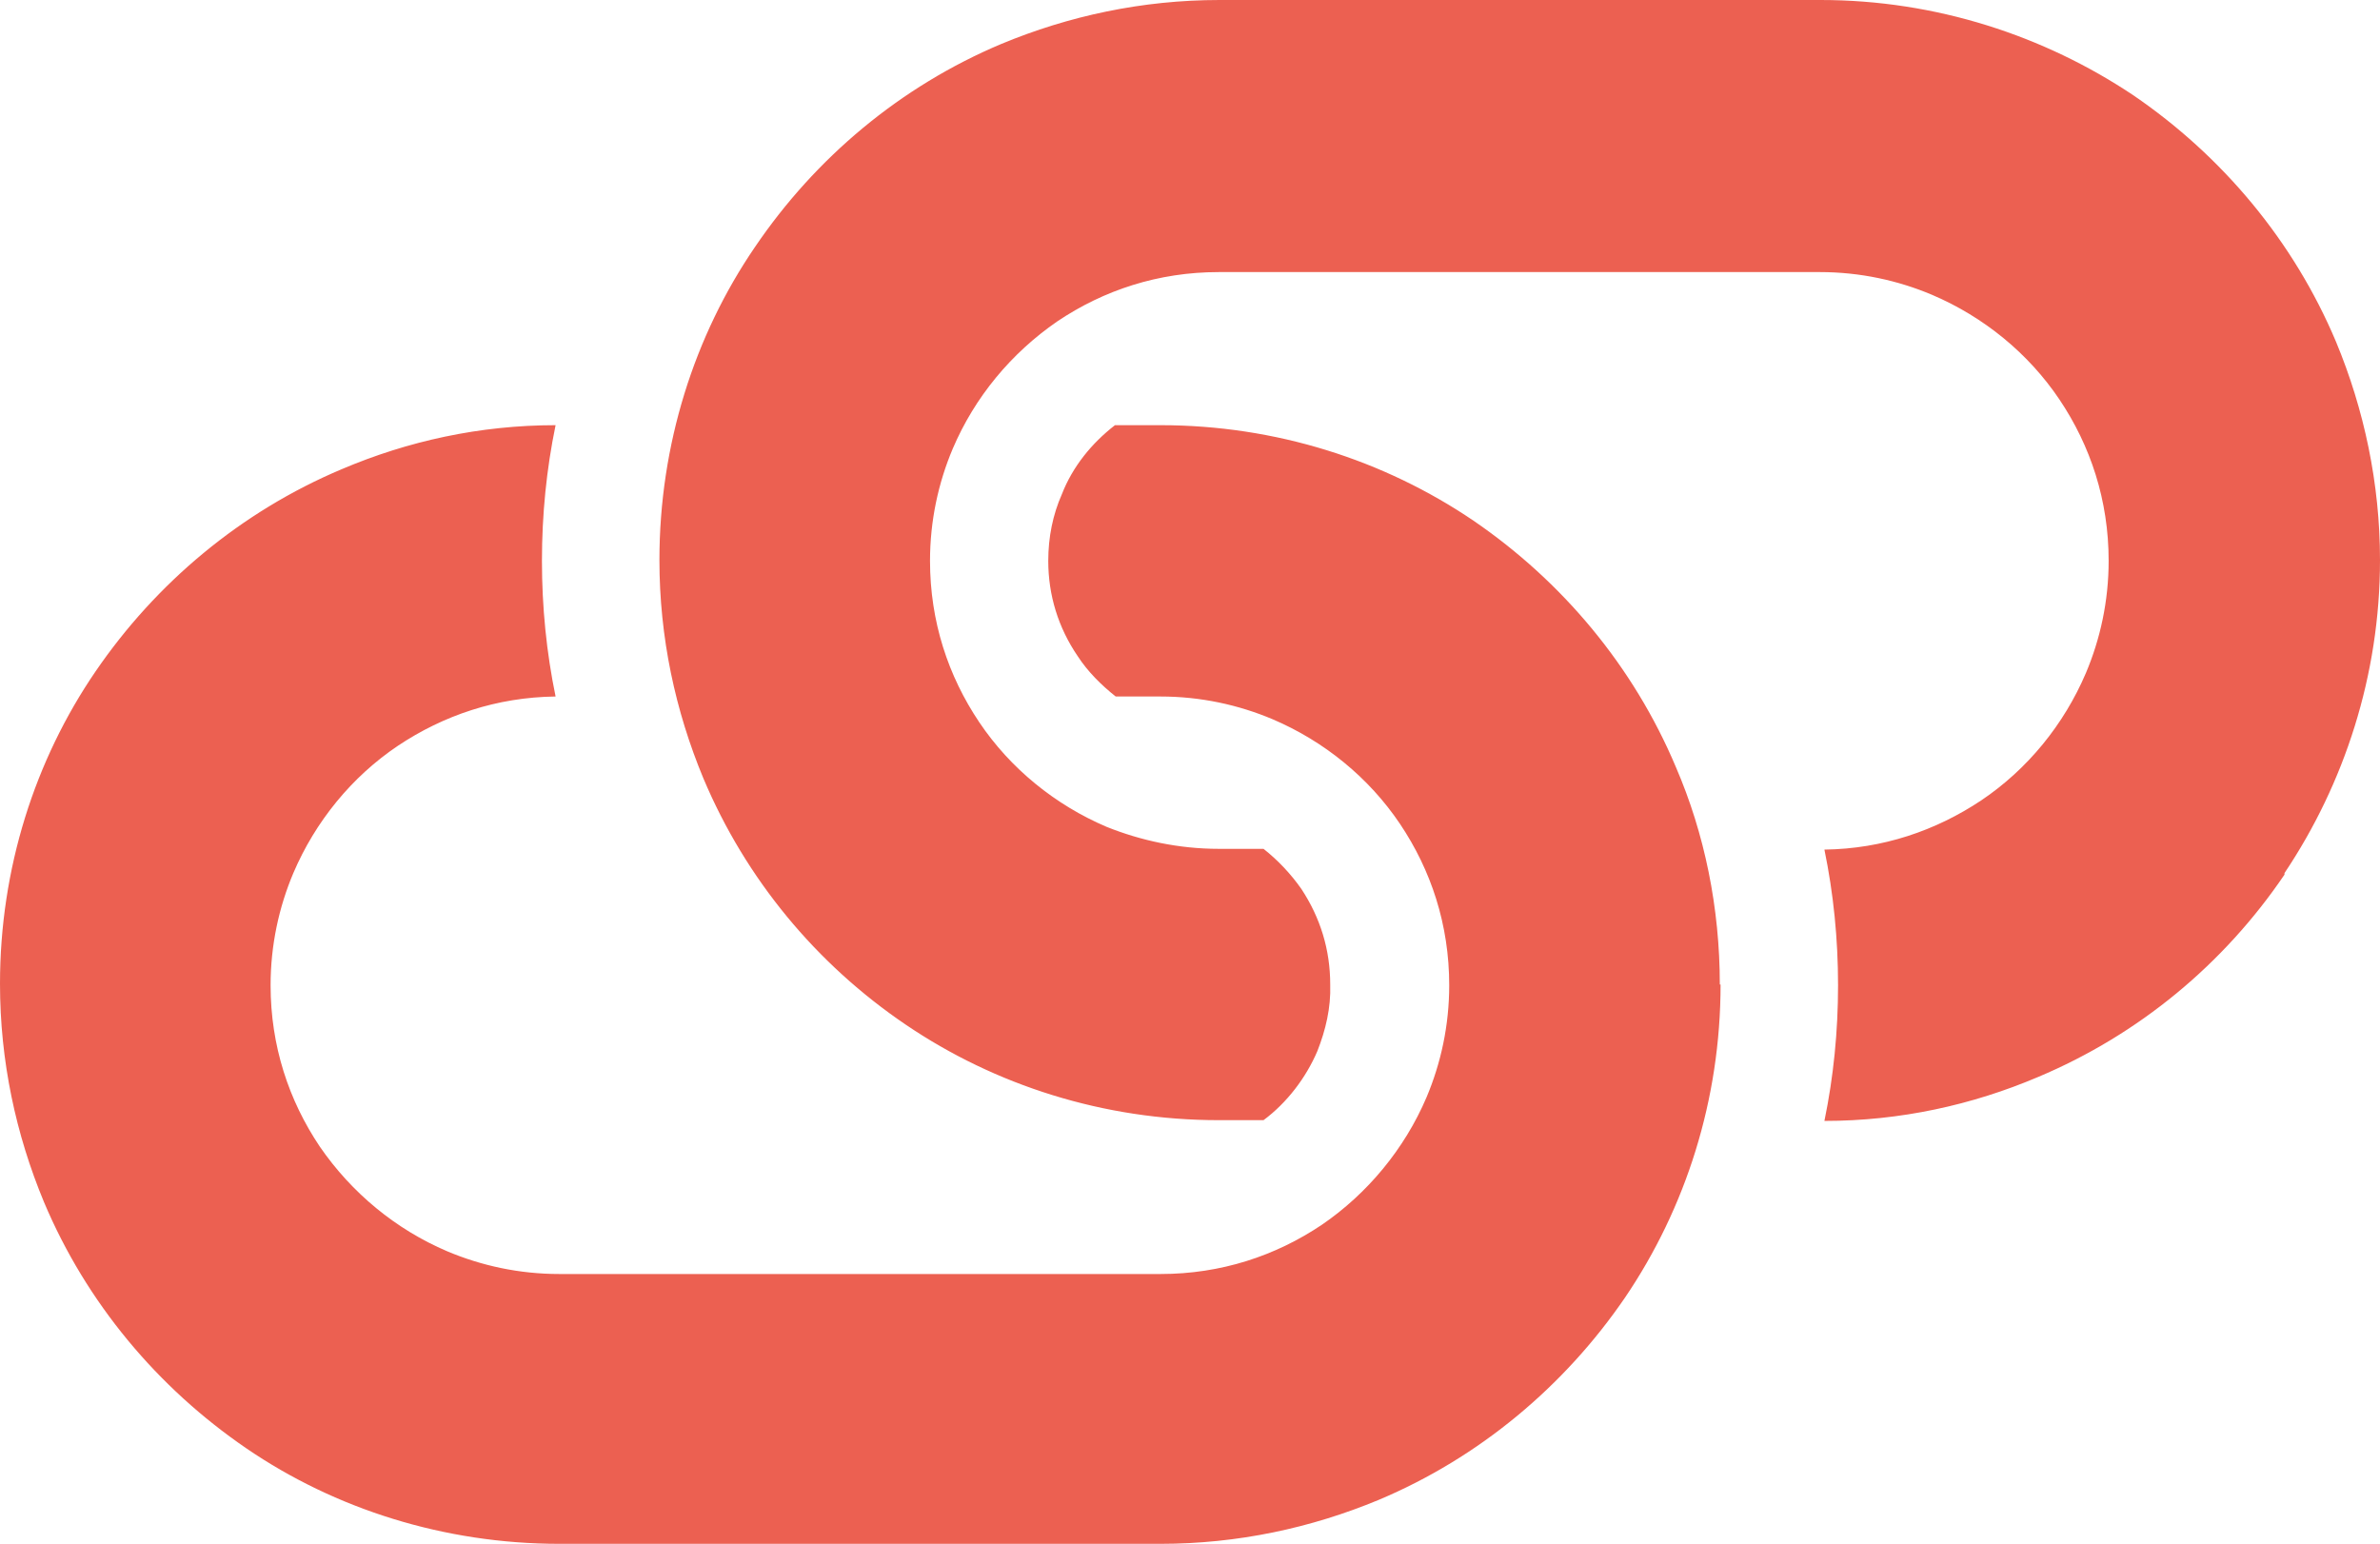 <?xml version="1.0" encoding="UTF-8"?><svg id="_イヤー_2" xmlns="http://www.w3.org/2000/svg" viewBox="0 0 31.4 20.37"><defs><style>.cls-1{fill:#ec6051;}</style></defs><g id="_イアウト"><path class="cls-1" d="M30.14,11.52c.79-1.18,1.26-2.61,1.26-4.13,0-1.01-.21-1.99-.58-2.88-.56-1.33-1.5-2.45-2.67-3.25C26.97,.47,25.54,0,24.02,0h-7.93c-1.02,0-1.99,.21-2.88,.58-1.33,.56-2.45,1.5-3.25,2.68-.8,1.17-1.26,2.61-1.26,4.13,0,1.02,.21,1.99,.58,2.88,.56,1.33,1.49,2.45,2.67,3.25,1.18,.8,2.61,1.26,4.13,1.26h.59c.31-.23,.56-.56,.71-.91,.11-.28,.18-.57,.17-.88,0-.46-.13-.88-.38-1.26-.14-.2-.31-.38-.5-.53h-.59c-.53,0-1.03-.11-1.48-.29-.68-.29-1.27-.77-1.68-1.38-.41-.61-.65-1.33-.65-2.13,0-.53,.11-1.03,.3-1.48,.29-.68,.77-1.26,1.38-1.68,.61-.41,1.33-.65,2.13-.65h7.93c.53,0,1.03,.11,1.48,.3,.68,.29,1.27,.77,1.68,1.38,.41,.61,.65,1.33,.65,2.13,0,.53-.11,1.03-.3,1.48-.29,.68-.77,1.27-1.38,1.68-.6,.4-1.3,.64-2.07,.65,.12,.58,.18,1.18,.18,1.79,0,.61-.06,1.21-.18,1.79,1,0,1.95-.21,2.82-.58,1.33-.56,2.45-1.49,3.25-2.67Zm-7.45,1.47c0-1.01-.2-1.99-.58-2.87-.56-1.33-1.5-2.45-2.67-3.25-1.18-.8-2.61-1.26-4.13-1.26h-.6c-.31,.24-.56,.55-.7,.91-.12,.27-.18,.57-.18,.88,0,.45,.13,.88,.39,1.26,.13,.2,.31,.38,.5,.53h.59c.53,0,1.03,.11,1.48,.3,.68,.29,1.27,.77,1.68,1.38,.41,.61,.65,1.33,.65,2.13,0,.53-.11,1.03-.3,1.48-.29,.68-.78,1.27-1.38,1.68-.61,.41-1.33,.65-2.13,.65H7.38c-.53,0-1.03-.11-1.48-.3-.68-.29-1.26-.77-1.68-1.38-.41-.61-.65-1.33-.65-2.13,0-.53,.11-1.03,.3-1.48,.29-.68,.77-1.27,1.38-1.68,.6-.4,1.3-.64,2.08-.65-.12-.58-.18-1.18-.18-1.79h0c0-.61,.06-1.21,.18-1.79-1,0-1.95,.21-2.82,.58-1.33,.56-2.45,1.5-3.25,2.67C.46,10.03,0,11.46,0,12.98c0,1.02,.21,1.99,.58,2.88,.56,1.33,1.5,2.45,2.67,3.25s2.61,1.26,4.13,1.26h7.93c1.02,0,1.99-.21,2.88-.58,1.33-.56,2.45-1.5,3.25-2.67,.8-1.18,1.26-2.61,1.26-4.13Z"/></g></svg>